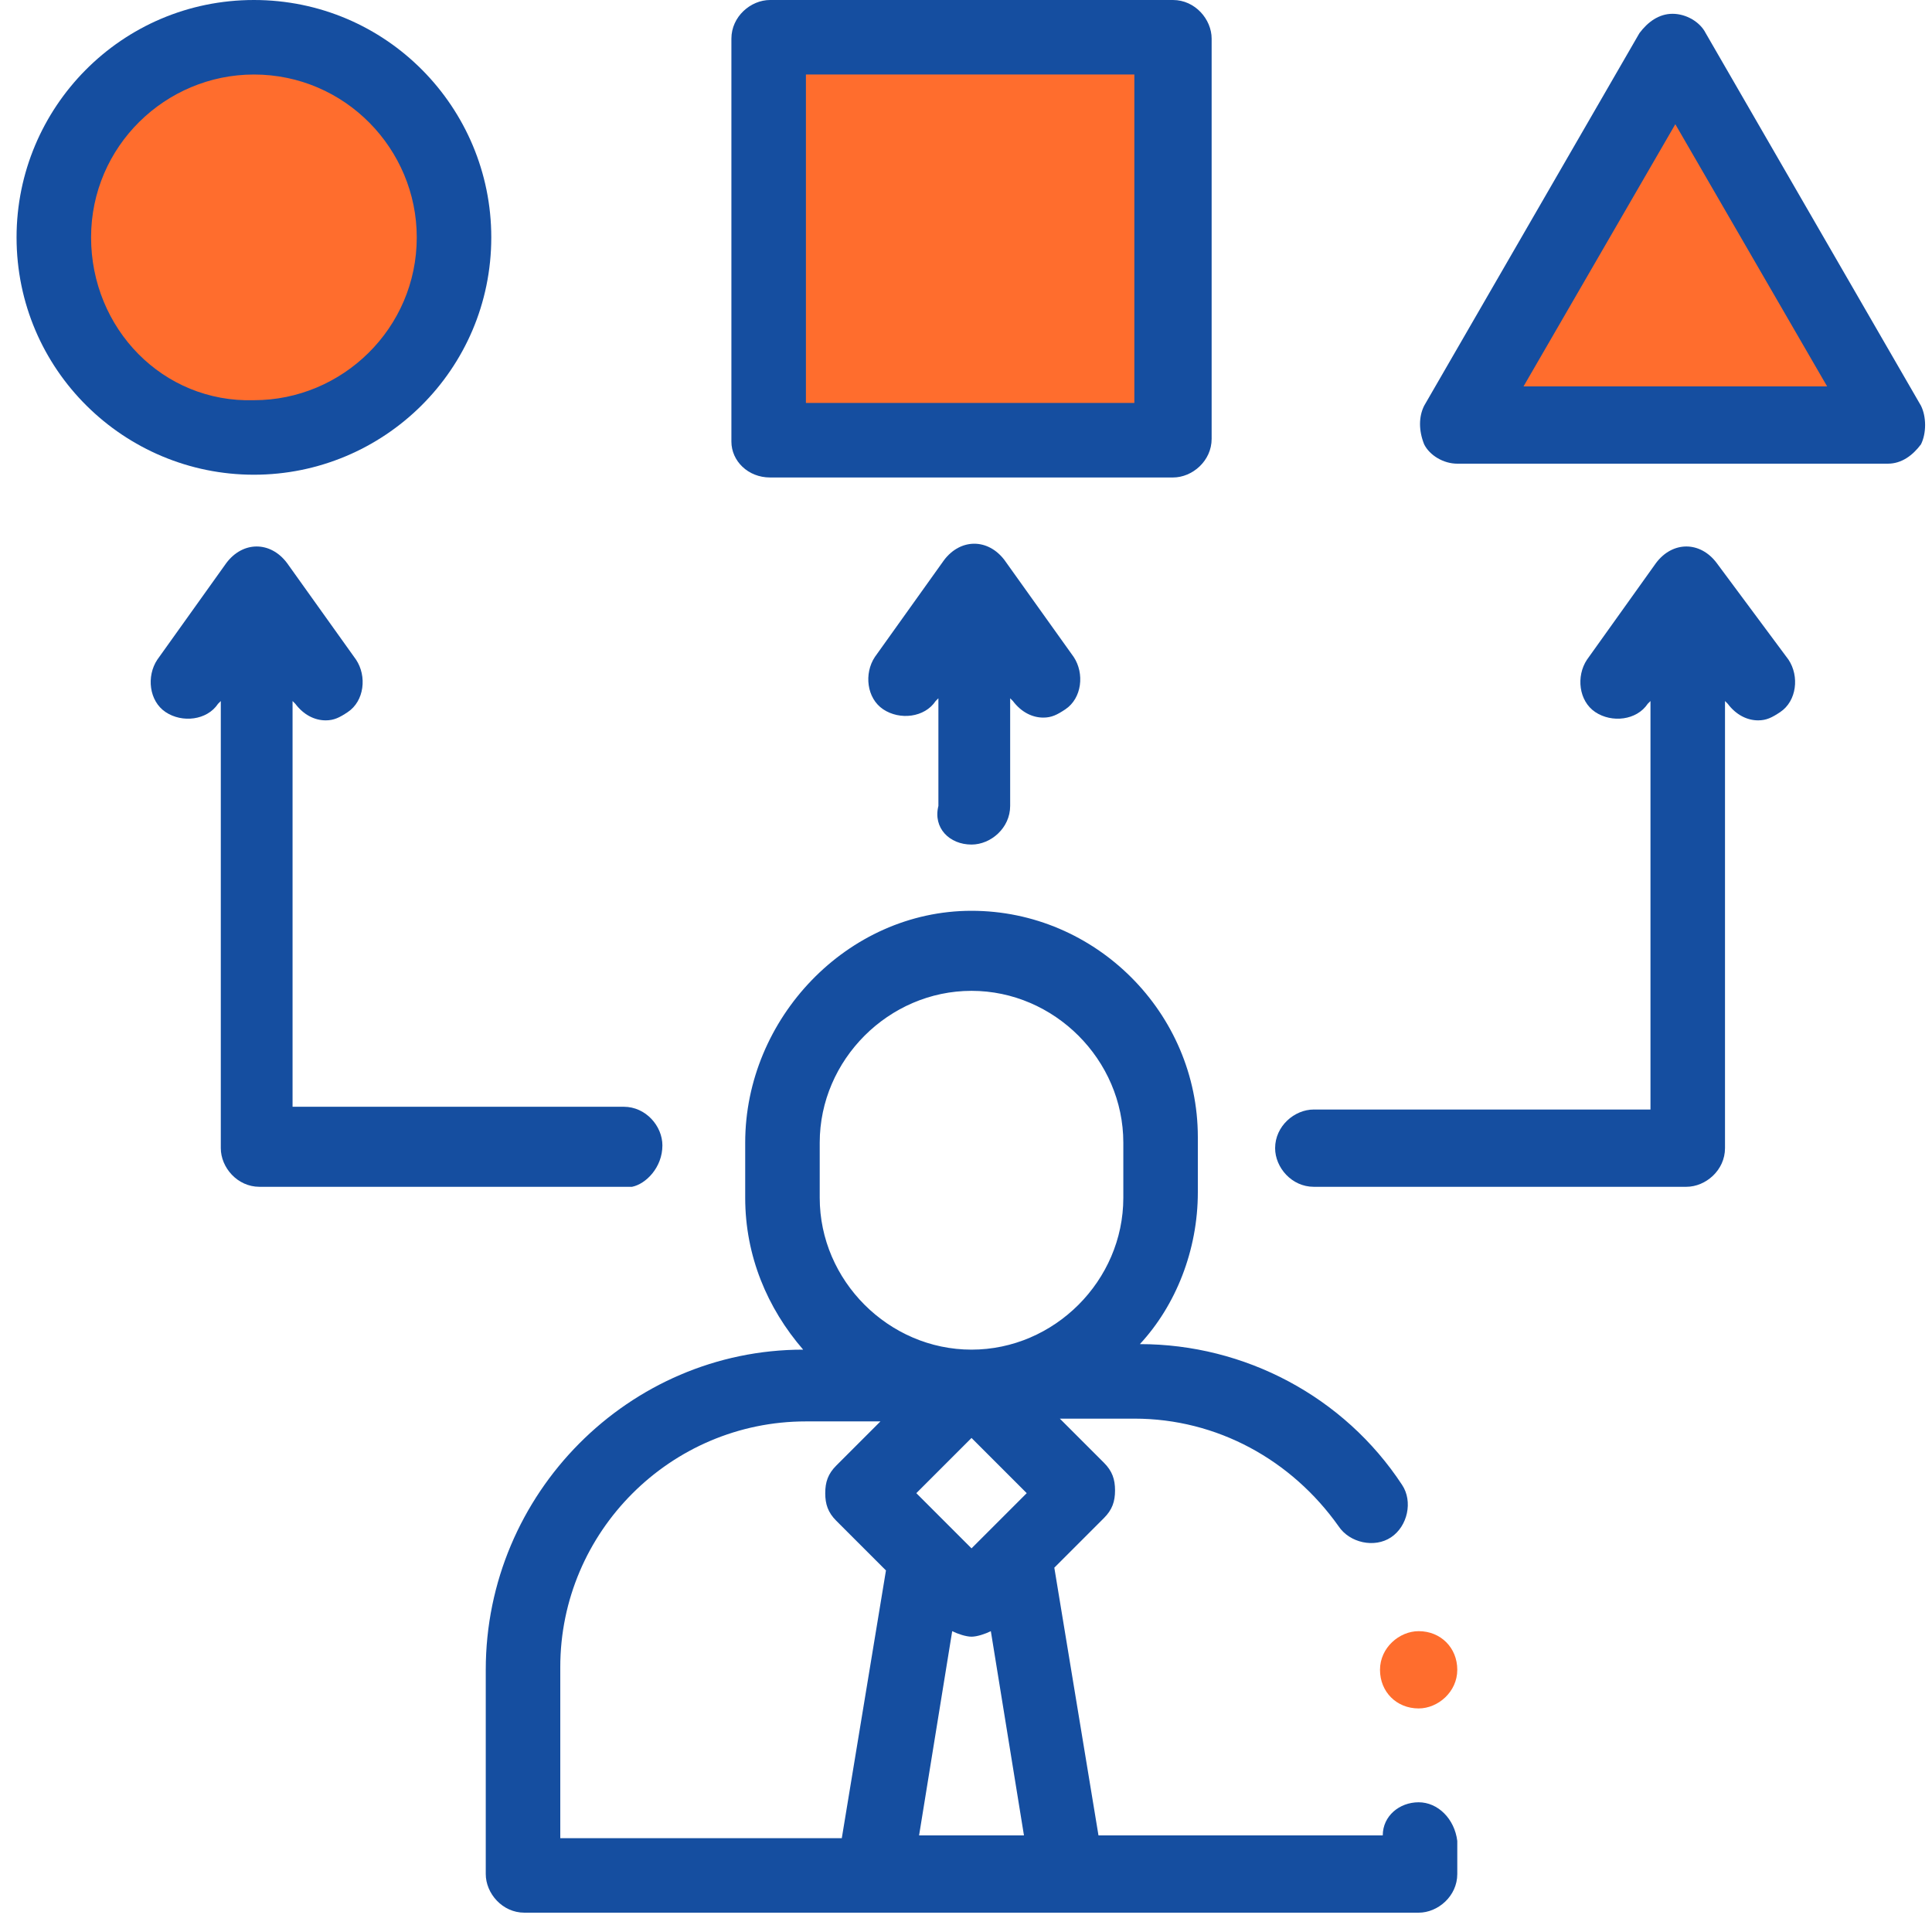 <?xml version="1.0" encoding="utf-8"?>
<!-- Generator: Adobe Illustrator 24.3.0, SVG Export Plug-In . SVG Version: 6.00 Build 0)  -->
<svg width="70" height="70" version="1.1" id="Layer_1" xmlns="http://www.w3.org/2000/svg" xmlns:xlink="http://www.w3.org/1999/xlink" x="0px" y="0px"
	 viewBox="0 0 70 70" style="enable-background:new 0 0 70 70;" xml:space="preserve">
<style type="text/css">
	.st0{fill:#FF6D2D;}
	.st1{fill:none;}
	.st2{fill:#154EA0;}
	.st3{fill:none;stroke:#000000;stroke-linecap:round;stroke-linejoin:round;}
</style>
<circle class="st0" cx="9.2" cy="8.5" r="7.6"/>
<rect x="0.6" class="st1" width="69.2" height="69.2"/>
<path class="st2" d="M51.4,65.3c-0.7,0-1.3,0.5-1.3,1.2H39.8l-1.6-9.7L40,55c0.3-0.3,0.4-0.6,0.4-1s-0.1-0.7-0.4-1l-1.6-1.6h2.7
	c3,0,5.7,1.5,7.4,3.9c0.4,0.6,1.3,0.8,1.9,0.4c0.6-0.4,0.8-1.3,0.4-1.9c-2.1-3.2-5.7-5.1-9.5-5.1c1.3-1.4,2.1-3.4,2.1-5.5v-2
	c0-4.5-3.7-8.2-8.2-8.2S27,36.9,27,41.4v2c0,2.1,0.8,4,2.1,5.5c-6.3,0-11.5,5.2-11.5,11.6v7.4c0,0.7,0.6,1.4,1.4,1.4h32.4
	c0.7,0,1.4-0.6,1.4-1.4v-1.2C52.7,65.9,52.1,65.3,51.4,65.3z M35.2,56.1l-2-2l2-2l2,2L35.2,56.1z M34.5,59.1
	c0.2,0.1,0.5,0.2,0.7,0.2s0.5-0.1,0.7-0.2l1.2,7.4h-3.8L34.5,59.1z M29.7,41.4c0-3,2.5-5.5,5.5-5.5s5.5,2.5,5.5,5.5v2
	c0,3-2.5,5.5-5.5,5.5s-5.5-2.5-5.5-5.5V41.4z M20.3,60.4c0-4.9,4-8.9,8.9-8.9h2.7l-1.6,1.6c-0.3,0.3-0.4,0.6-0.4,1s0.1,0.7,0.4,1
	l1.8,1.8l-1.6,9.7H20.3V60.4L20.3,60.4z"/>
<path class="st0" d="M28,1.5c0.4,0,9.5,0.3,14,0.5v14.5L28,16V1.5z"/>
<path class="st0" d="M60.2,2l-7.4,12.8l15,0.5L61.2,2.5L60.2,2z"/>
<path class="st3" d="M28,1.5c0.4,0,9.5,0.3,14,0.5v14.5L28,16V1.5z"/>
<path class="st3" d="M60,2l-7,13h15L61,2.5L60,2z"/>
<path class="st2" d="M17.8,8.6C17.8,3.9,14,0,9.2,0S0.6,3.9,0.6,8.6c0,4.8,3.9,8.6,8.6,8.6S17.8,13.4,17.8,8.6z M3.3,8.6
	c0-3.3,2.7-5.9,5.9-5.9c3.3,0,5.9,2.7,5.9,5.9c0,3.3-2.7,5.9-5.9,5.9C5.9,14.6,3.3,11.9,3.3,8.6z"/>
<path class="st2" d="M27.9,17.3h14.6c0.7,0,1.4-0.6,1.4-1.4V1.4c0-0.7-0.6-1.4-1.4-1.4H27.9c-0.7,0-1.4,0.6-1.4,1.4V16
	C26.5,16.7,27.1,17.3,27.9,17.3z M29.2,2.7h11.9v11.9H29.2V2.7z"/>
<path class="st2" d="M69.6,14.7L61.8,1.2c-0.2-0.4-0.7-0.7-1.2-0.7s-0.9,0.3-1.2,0.7l-7.8,13.5c-0.2,0.4-0.2,0.9,0,1.4
	c0.2,0.4,0.7,0.7,1.2,0.7h15.6c0.5,0,0.9-0.3,1.2-0.7C69.8,15.7,69.8,15.1,69.6,14.7z M55.2,14l5.5-9.5l5.5,9.5H55.2z"/>
<path class="st2" d="M35.2,30.6c0.7,0,1.4-0.6,1.4-1.4v-3.9l0.1,0.1c0.3,0.4,0.7,0.6,1.1,0.6c0.3,0,0.5-0.1,0.8-0.3
	c0.6-0.4,0.7-1.3,0.3-1.9l-2.5-3.5c-0.3-0.4-0.7-0.6-1.1-0.6c-0.4,0-0.8,0.2-1.1,0.6l-2.5,3.5c-0.4,0.6-0.3,1.5,0.3,1.9
	s1.5,0.3,1.9-0.3l0.1-0.1v3.9C33.8,30,34.4,30.6,35.2,30.6z"/>
<path class="st2" d="M24,41.5c0-0.7-0.6-1.4-1.4-1.4h-12V25.4l0.1,0.1c0.3,0.4,0.7,0.6,1.1,0.6c0.3,0,0.5-0.1,0.8-0.3
	c0.6-0.4,0.7-1.3,0.3-1.9l-2.5-3.5c-0.3-0.4-0.7-0.6-1.1-0.6c-0.4,0-0.8,0.2-1.1,0.6l-2.5,3.5c-0.4,0.6-0.3,1.5,0.3,1.9
	s1.5,0.3,1.9-0.3L8,25.4v16.2C8,42.3,8.6,43,9.4,43h13.5C23.4,42.9,24,42.3,24,41.5z"/>
<path class="st2" d="M62.2,20.4c-0.3-0.4-0.7-0.6-1.1-0.6S60.3,20,60,20.4l-2.5,3.5c-0.4,0.6-0.3,1.5,0.3,1.9s1.5,0.3,1.9-0.3
	l0.1-0.1v14.8H47.6c-0.7,0-1.4,0.6-1.4,1.4c0,0.7,0.6,1.4,1.4,1.4h13.5c0.7,0,1.4-0.6,1.4-1.4V25.4l0.1,0.1c0.3,0.4,0.7,0.6,1.1,0.6
	c0.3,0,0.5-0.1,0.8-0.3c0.6-0.4,0.7-1.3,0.3-1.9L62.2,20.4z"/>
<path class="st0" d="M51.4,61.9c0.7,0,1.4-0.6,1.4-1.4s-0.6-1.4-1.4-1.4c-0.7,0-1.4,0.6-1.4,1.4S50.6,61.9,51.4,61.9z"/>
</svg>
